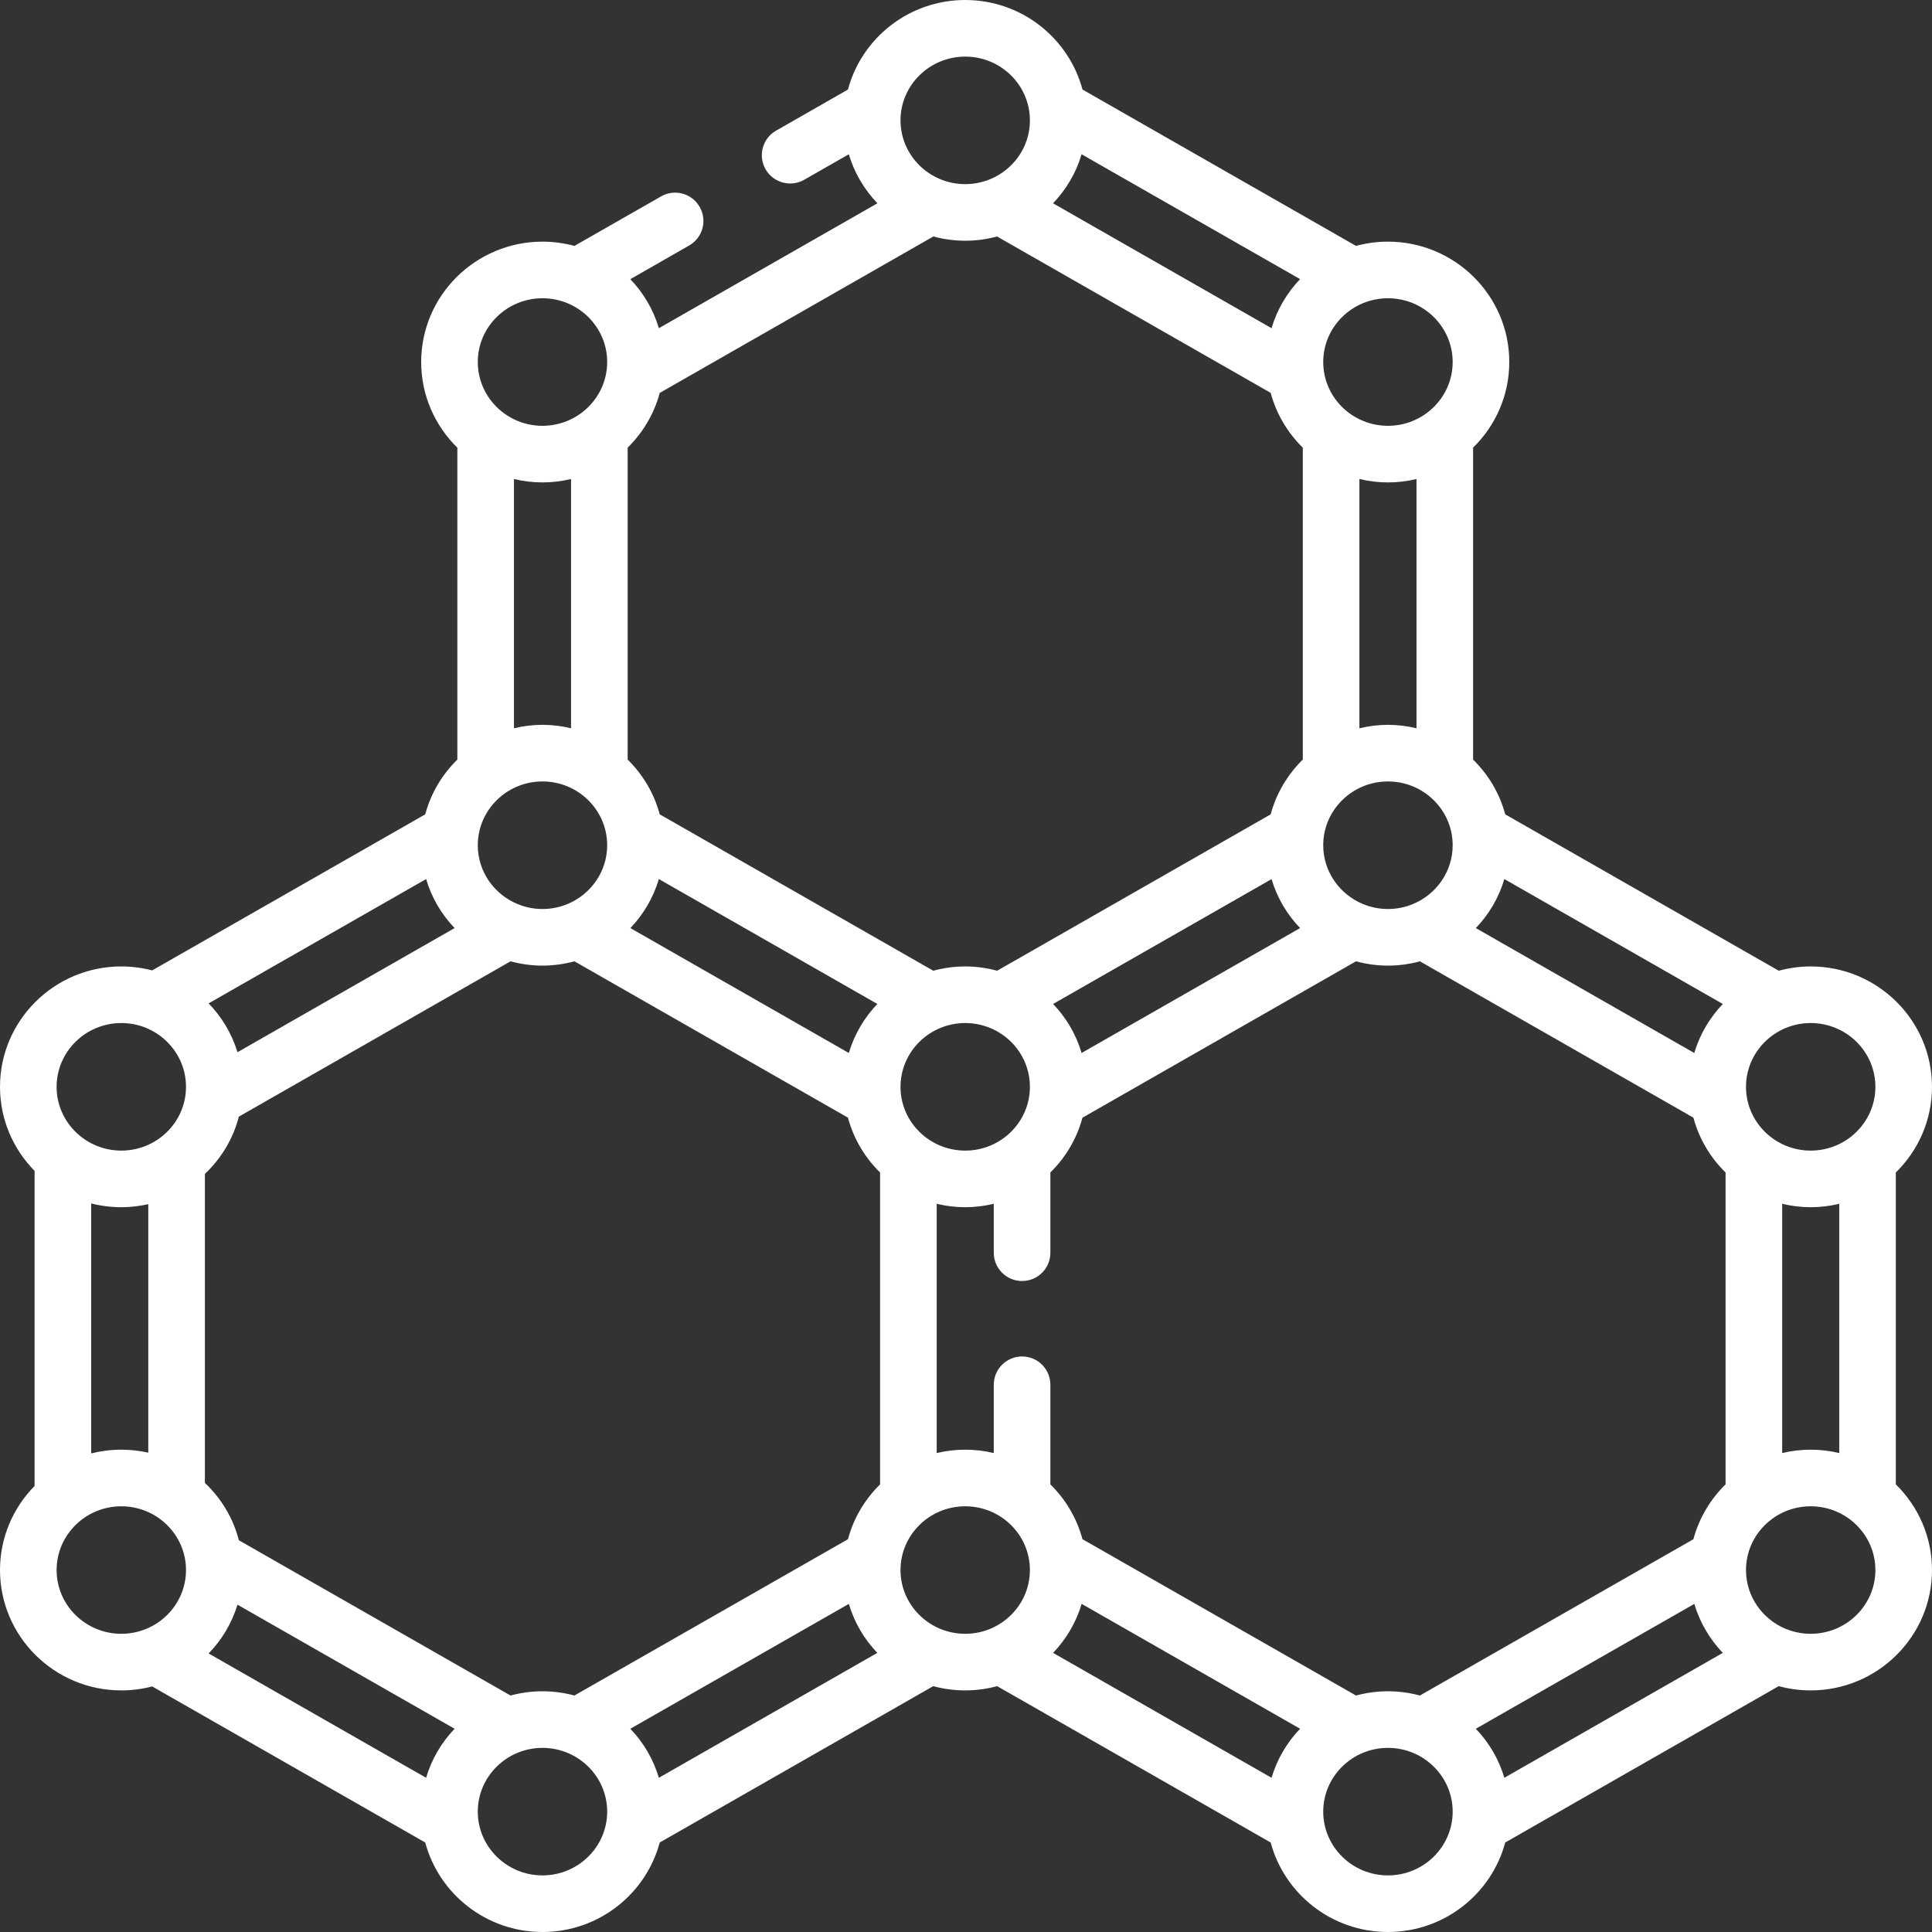 <svg width="40" height="40" viewBox="0 0 40 40" fill="none" xmlns="http://www.w3.org/2000/svg">
<rect x="0" y="0" width="40" height="40" fill="#333333" stroke="none"/>
<path d="M39.252 24.274C39.713 23.822 40 23.195 40 22.502C40 21.127 38.873 20.009 37.488 20.009C37.26 20.009 37.038 20.041 36.827 20.098L31.164 16.86C31.047 16.424 30.814 16.035 30.499 15.727V9.268C30.961 8.816 31.248 8.188 31.248 7.495C31.248 6.121 30.121 5.003 28.736 5.003C28.507 5.003 28.286 5.034 28.075 5.091L22.412 1.854C22.127 0.788 21.147 0 19.984 0C18.821 0 17.84 0.788 17.556 1.854L16.068 2.705C15.787 2.865 15.69 3.223 15.85 3.504C16.013 3.788 16.373 3.88 16.65 3.722L17.574 3.194C17.688 3.579 17.894 3.925 18.166 4.209L13.641 6.795C13.527 6.41 13.322 6.063 13.05 5.78L14.268 5.083C14.549 4.923 14.647 4.565 14.486 4.284C14.325 4.003 13.967 3.905 13.687 4.066L11.893 5.091C11.682 5.034 11.46 5.003 11.232 5.003C9.847 5.003 8.72 6.121 8.72 7.495C8.72 8.189 9.007 8.816 9.469 9.269V15.726C9.154 16.034 8.921 16.424 8.804 16.86L3.151 20.091C2.947 20.038 2.733 20.009 2.512 20.009C1.127 20.009 0 21.127 0 22.502C0 23.178 0.274 23.793 0.716 24.242V30.765C0.274 31.215 0 31.829 0 32.506C0 33.88 1.127 34.998 2.512 34.998C2.733 34.998 2.947 34.969 3.151 34.916L8.804 38.147C9.089 39.212 10.069 40 11.231 40C12.394 40 13.374 39.212 13.659 38.147L19.322 34.91C19.533 34.967 19.755 34.998 19.984 34.998C20.213 34.998 20.434 34.967 20.645 34.91L26.308 38.147C26.593 39.212 27.573 40 28.736 40C29.898 40 30.879 39.212 31.164 38.147L36.826 34.91C37.037 34.967 37.259 34.998 37.488 34.998C38.873 34.998 40 33.88 40 32.506C40 31.813 39.713 31.185 39.251 30.733V24.274H39.252ZM31.146 18.2L35.669 20.786C35.398 21.069 35.192 21.416 35.078 21.801L30.555 19.215C30.827 18.932 31.032 18.585 31.146 18.2ZM28.736 6.175C29.475 6.175 30.076 6.767 30.076 7.495C30.076 8.223 29.475 8.816 28.736 8.816C27.997 8.816 27.396 8.223 27.396 7.495C27.396 6.767 27.997 6.175 28.736 6.175ZM29.327 9.917V15.078C29.138 15.032 28.94 15.007 28.736 15.007C28.533 15.007 28.335 15.032 28.145 15.078V9.917C28.335 9.963 28.533 9.988 28.736 9.988C28.94 9.988 29.138 9.963 29.327 9.917ZM28.736 16.179C29.475 16.179 30.076 16.771 30.076 17.5C30.076 18.045 29.738 18.515 29.258 18.715C29.255 18.716 29.252 18.718 29.249 18.719C29.091 18.784 28.918 18.82 28.736 18.82C28.555 18.82 28.382 18.784 28.224 18.719C28.22 18.718 28.217 18.716 28.213 18.715C27.734 18.514 27.396 18.045 27.396 17.5C27.396 16.771 27.997 16.179 28.736 16.179ZM22.393 3.194L26.917 5.779C26.645 6.063 26.44 6.409 26.326 6.795L21.802 4.209C22.074 3.925 22.279 3.579 22.393 3.194ZM19.984 1.172C20.723 1.172 21.323 1.764 21.323 2.492C21.323 3.22 20.723 3.812 19.984 3.812C19.245 3.812 18.644 3.22 18.644 2.492C18.644 1.764 19.245 1.172 19.984 1.172ZM12.995 9.268C13.309 8.96 13.542 8.571 13.659 8.135L19.324 4.896C19.535 4.953 19.756 4.984 19.984 4.984C20.212 4.984 20.433 4.953 20.643 4.896L26.308 8.134C26.425 8.571 26.659 8.96 26.973 9.269V15.726C26.659 16.034 26.425 16.424 26.308 16.86L20.645 20.098C20.434 20.041 20.213 20.009 19.984 20.009C19.755 20.009 19.533 20.041 19.323 20.098L13.736 16.904L13.659 16.86C13.542 16.424 13.309 16.035 12.995 15.727V9.268ZM26.917 19.215L22.393 21.801C22.28 21.416 22.075 21.069 21.803 20.786L26.326 18.201C26.44 18.585 26.645 18.932 26.917 19.215ZM21.323 22.502C21.323 23.23 20.723 23.822 19.984 23.822C19.245 23.822 18.644 23.23 18.644 22.502C18.644 21.774 19.245 21.181 19.984 21.181C20.723 21.181 21.323 21.773 21.323 22.502ZM18.165 20.786C17.893 21.069 17.688 21.416 17.574 21.801L13.051 19.215C13.322 18.932 13.527 18.585 13.641 18.2L18.165 20.786ZM11.231 6.175C11.97 6.175 12.571 6.767 12.571 7.495C12.571 8.223 11.97 8.816 11.231 8.816C10.493 8.816 9.892 8.223 9.892 7.495C9.892 6.767 10.493 6.175 11.231 6.175ZM11.823 9.917V15.078C11.633 15.032 11.435 15.007 11.231 15.007C11.028 15.007 10.83 15.032 10.641 15.078V9.917C10.83 9.963 11.028 9.988 11.231 9.988C11.435 9.988 11.633 9.963 11.823 9.917ZM11.231 16.179C11.97 16.179 12.571 16.771 12.571 17.5C12.571 18.045 12.234 18.514 11.754 18.715C11.751 18.716 11.747 18.718 11.745 18.719C11.586 18.784 11.413 18.82 11.231 18.82C11.05 18.82 10.876 18.784 10.718 18.718C10.715 18.717 10.712 18.716 10.709 18.715C10.229 18.514 9.892 18.045 9.892 17.5C9.892 16.771 10.493 16.179 11.231 16.179ZM8.822 18.2C8.935 18.585 9.141 18.932 9.412 19.215L4.917 21.785C4.8 21.401 4.593 21.055 4.319 20.774L8.822 18.2ZM2.512 33.826C1.773 33.826 1.172 33.234 1.172 32.506C1.172 31.778 1.773 31.186 2.512 31.186C3.25 31.186 3.851 31.778 3.851 32.506C3.851 33.234 3.25 33.826 2.512 33.826ZM1.888 30.091V24.916C2.088 24.967 2.297 24.994 2.512 24.994C2.704 24.994 2.89 24.971 3.07 24.931V30.076C2.89 30.036 2.704 30.014 2.512 30.014C2.297 30.014 2.088 30.041 1.888 30.091ZM2.512 23.822C1.773 23.822 1.172 23.23 1.172 22.502C1.172 21.774 1.773 21.181 2.512 21.181C3.25 21.181 3.851 21.774 3.851 22.502C3.851 23.23 3.25 23.822 2.512 23.822ZM8.822 36.807L4.319 34.233C4.593 33.952 4.8 33.607 4.917 33.223L9.412 35.792C9.141 36.075 8.936 36.422 8.822 36.807ZM11.231 38.828C10.493 38.828 9.892 38.236 9.892 37.508C9.892 36.78 10.493 36.188 11.231 36.188C11.97 36.188 12.571 36.78 12.571 37.508C12.571 38.236 11.97 38.828 11.231 38.828ZM13.641 36.807C13.527 36.422 13.322 36.075 13.05 35.792L17.574 33.207C17.688 33.592 17.893 33.938 18.164 34.221L13.641 36.807ZM18.221 30.733C17.906 31.041 17.673 31.431 17.556 31.868L11.892 35.104C11.682 35.047 11.46 35.016 11.231 35.016C11.003 35.016 10.781 35.047 10.57 35.104L4.945 31.889C4.827 31.429 4.579 31.02 4.242 30.702V24.305C4.578 23.987 4.827 23.579 4.945 23.119L10.57 19.903C10.781 19.96 11.002 19.992 11.231 19.992C11.46 19.992 11.682 19.96 11.893 19.903L17.479 23.096L17.556 23.14C17.673 23.577 17.906 23.967 18.221 24.275L18.221 30.733ZM20.504 33.722C20.503 33.723 20.502 33.723 20.501 33.724C20.342 33.789 20.167 33.826 19.984 33.826C19.245 33.826 18.644 33.234 18.644 32.506C18.644 31.778 19.245 31.186 19.984 31.186C20.723 31.186 21.323 31.778 21.323 32.506C21.323 33.052 20.985 33.522 20.504 33.722ZM26.326 36.807L21.803 34.221C22.075 33.938 22.28 33.592 22.394 33.206L26.917 35.792C26.645 36.075 26.44 36.422 26.326 36.807ZM28.736 38.828C27.997 38.828 27.396 38.236 27.396 37.508C27.396 36.78 27.997 36.188 28.736 36.188C29.475 36.188 30.076 36.78 30.076 37.508C30.076 38.236 29.475 38.828 28.736 38.828ZM31.146 36.807C31.032 36.422 30.827 36.075 30.555 35.792L35.079 33.207C35.193 33.592 35.398 33.938 35.669 34.221L31.146 36.807ZM35.726 30.732C35.411 31.041 35.177 31.431 35.06 31.868L29.397 35.104C29.186 35.047 28.965 35.016 28.736 35.016C28.507 35.016 28.286 35.047 28.075 35.104L22.411 31.867C22.294 31.43 22.061 31.041 21.747 30.733V28.67C21.747 28.347 21.485 28.084 21.161 28.084C20.837 28.084 20.575 28.347 20.575 28.67V30.084C20.385 30.038 20.187 30.014 19.984 30.014C19.78 30.014 19.582 30.038 19.393 30.084V24.923C19.582 24.969 19.78 24.994 19.984 24.994C20.187 24.994 20.385 24.969 20.575 24.923V25.936C20.575 26.26 20.837 26.522 21.161 26.522C21.485 26.522 21.747 26.26 21.747 25.936V24.274C22.061 23.966 22.294 23.577 22.411 23.141L28.04 19.923L28.075 19.903C28.285 19.96 28.507 19.992 28.736 19.992C28.965 19.992 29.186 19.961 29.397 19.903L35.06 23.14C35.177 23.577 35.411 23.967 35.726 24.275V30.732H35.726ZM37.488 33.826C37.305 33.826 37.13 33.789 36.971 33.723L36.969 33.723C36.488 33.523 36.149 33.053 36.149 32.506C36.149 31.778 36.75 31.186 37.488 31.186C38.227 31.186 38.828 31.778 38.828 32.506C38.828 33.234 38.227 33.826 37.488 33.826ZM36.898 30.084V24.923C37.087 24.969 37.285 24.994 37.488 24.994C37.692 24.994 37.89 24.969 38.08 24.923V30.084C37.89 30.038 37.692 30.014 37.488 30.014C37.285 30.014 37.087 30.038 36.898 30.084ZM37.488 23.822C36.75 23.822 36.149 23.23 36.149 22.502C36.149 21.774 36.75 21.181 37.488 21.181C38.227 21.181 38.828 21.773 38.828 22.502C38.828 23.23 38.227 23.822 37.488 23.822Z" fill="white"/>
</svg>
